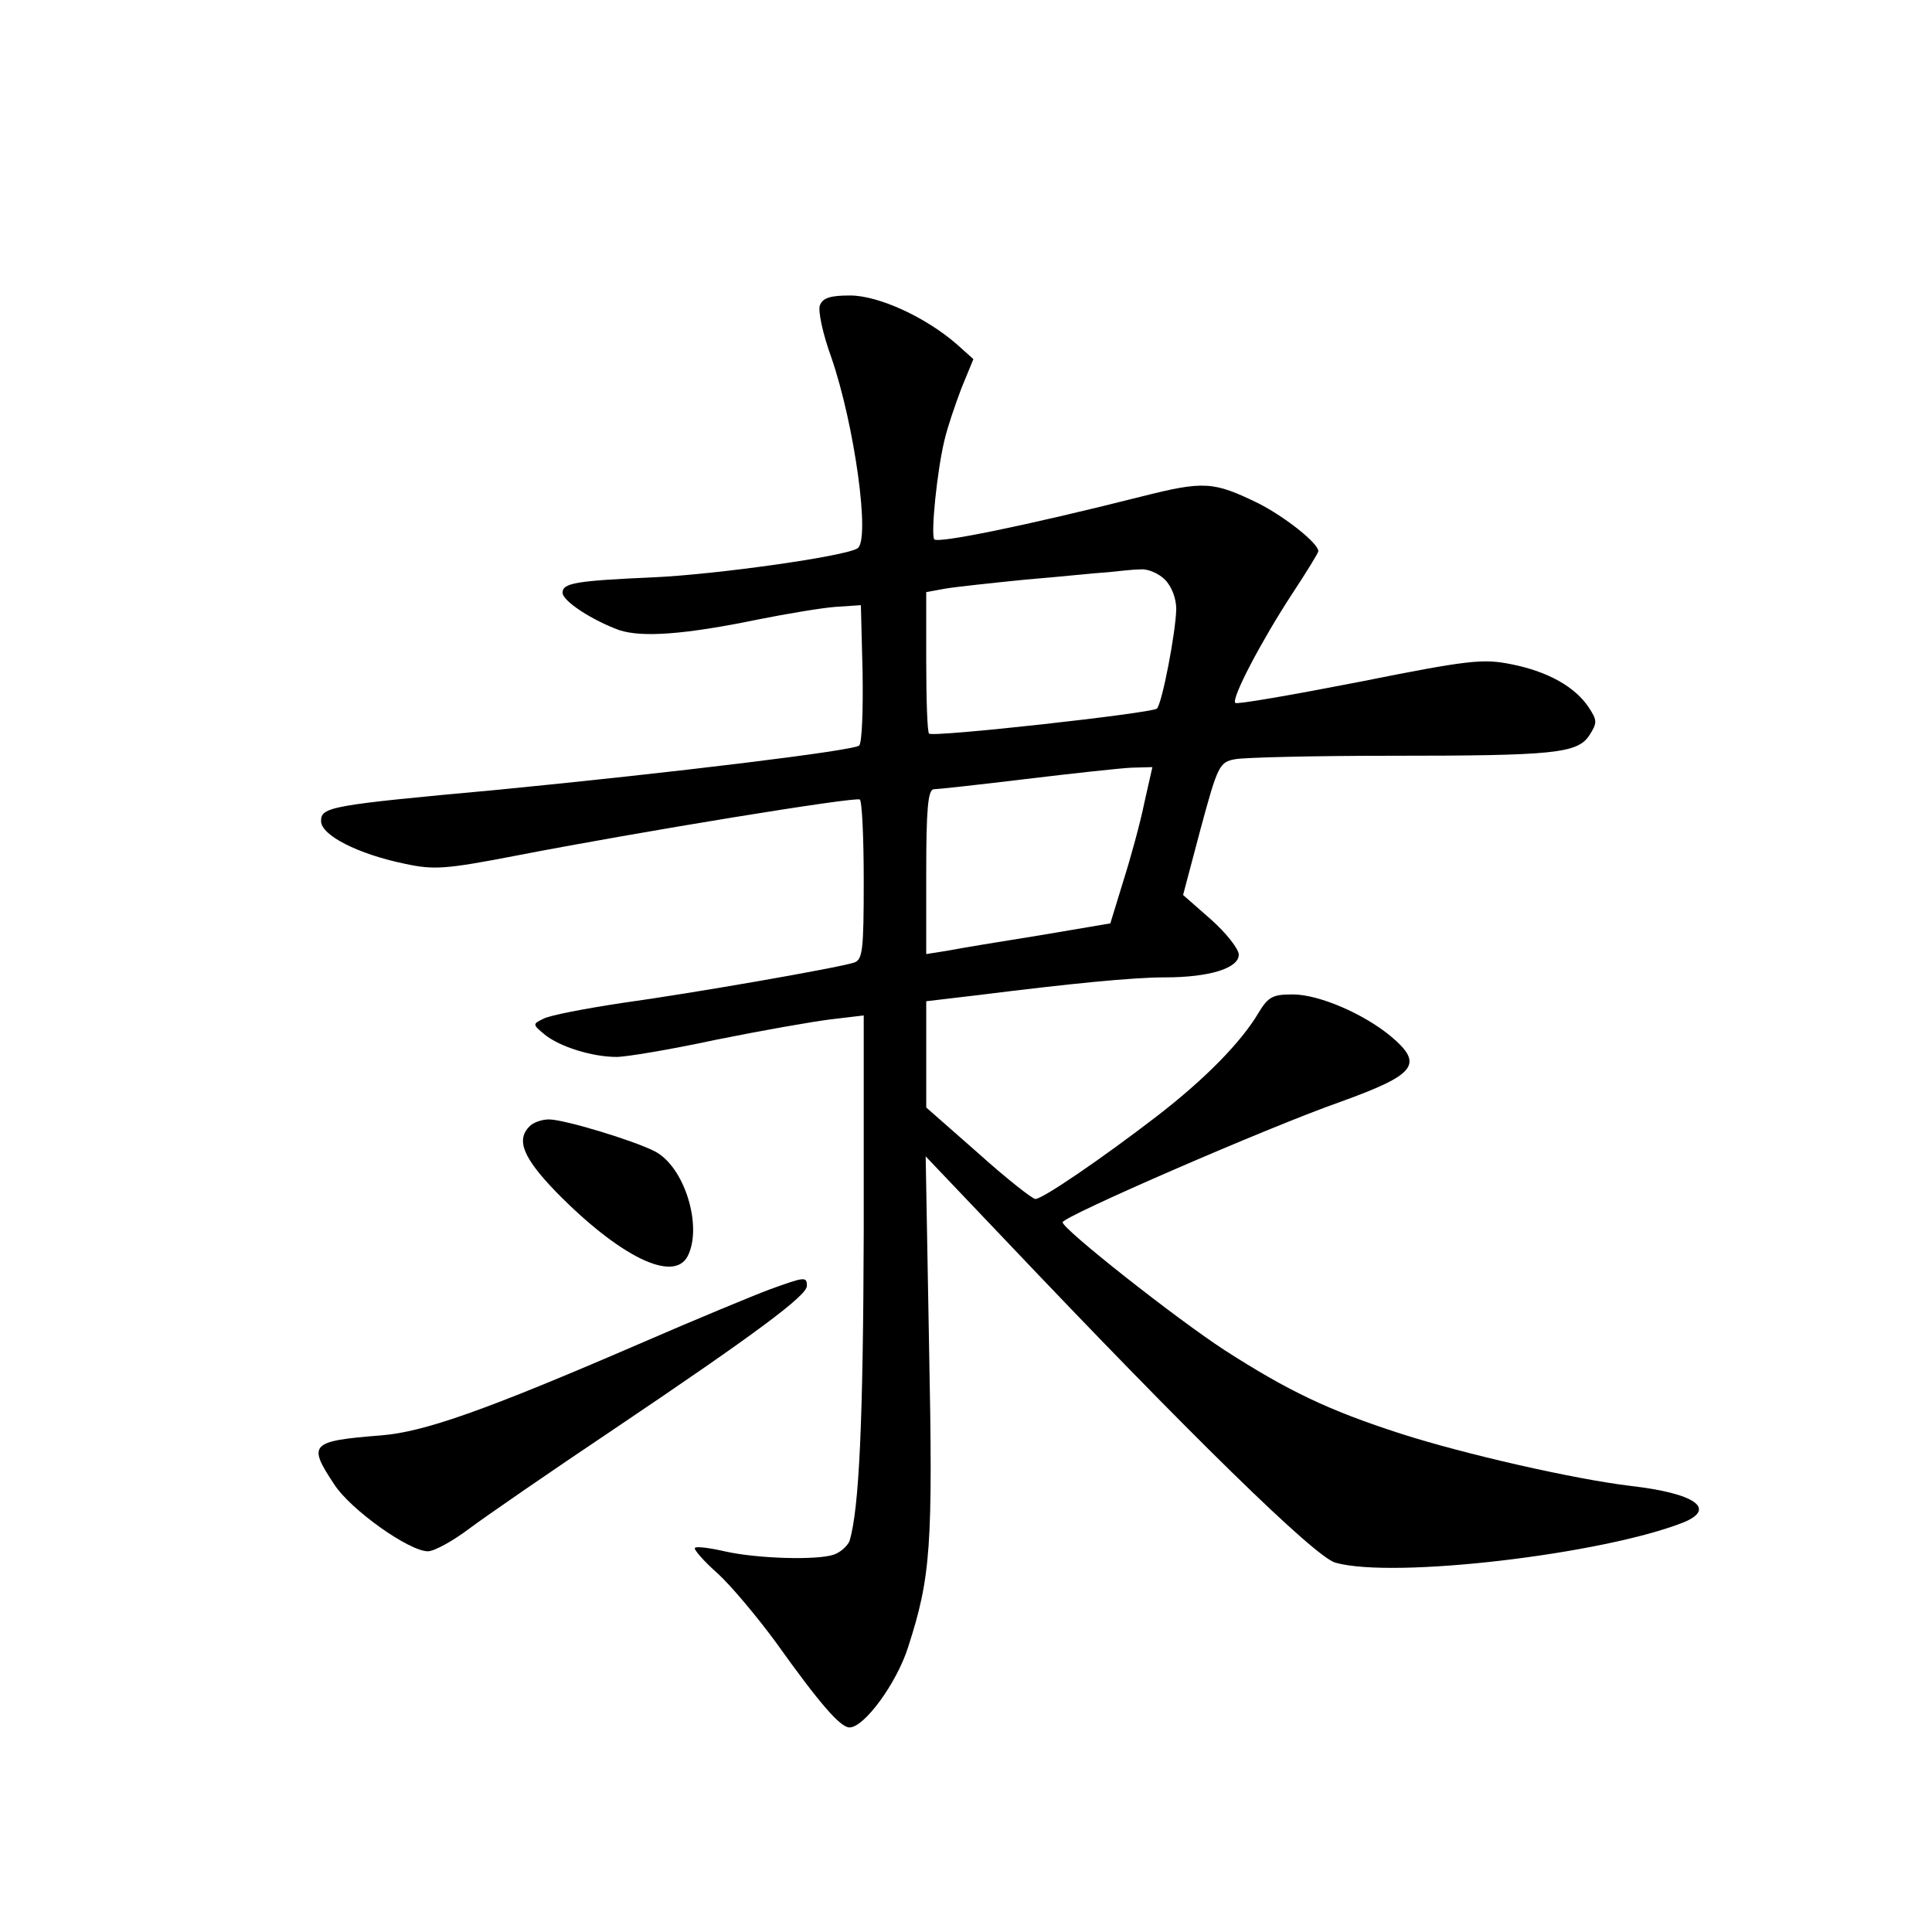 <?xml version="1.0" standalone="no"?>
<!DOCTYPE svg PUBLIC "-//W3C//DTD SVG 20010904//EN"
 "http://www.w3.org/TR/2001/REC-SVG-20010904/DTD/svg10.dtd">
<svg version="1.0" xmlns="http://www.w3.org/2000/svg"
 width="340pt" height="340pt" viewBox="0 0 340 340"
 preserveAspectRatio="xMidYMid meet">
<g transform="translate(0,340) scale(0.1,-0.1)"
fill="#000000" stroke="none">
<path d="M1443 2863 c-4 -9 5 -51 20 -92 41 -119 69 -322 46 -336 -21 -14
-248 -46 -359 -51 -136 -6 -160 -10 -160 -27 0 -15 53 -49 100 -66 40 -13 114
-8 245 19 50 10 110 20 135 22 l45 3 3 -119 c1 -66 -1 -123 -6 -128 -9 -9
-329 -48 -637 -78 -295 -27 -310 -30 -310 -55 0 -25 65 -58 147 -75 51 -11 71
-10 195 14 222 43 597 104 606 99 4 -2 7 -67 7 -143 0 -123 -2 -139 -17 -144
-32 -10 -285 -54 -408 -71 -66 -10 -129 -22 -139 -28 -19 -9 -19 -10 3 -28 26
-21 83 -39 126 -39 17 0 95 13 174 30 79 16 170 32 202 36 l59 7 0 -379 c-1
-336 -8 -489 -25 -546 -4 -9 -16 -20 -28 -24 -30 -10 -135 -7 -192 6 -26 6
-50 9 -52 6 -3 -2 15 -23 40 -45 24 -22 70 -77 103 -122 77 -108 113 -149 129
-149 26 0 83 78 103 141 40 124 44 176 37 529 l-6 335 138 -145 c329 -347 547
-560 583 -570 102 -29 472 15 613 71 58 24 20 51 -93 64 -100 12 -293 56 -405
92 -127 41 -198 75 -310 147 -86 56 -285 213 -285 225 0 10 361 167 489 212
133 48 147 66 89 115 -48 40 -127 74 -173 74 -35 0 -43 -4 -60 -32 -30 -51
-93 -116 -180 -183 -95 -73 -200 -145 -213 -145 -5 0 -51 36 -101 81 l-91 80
0 93 0 94 93 11 c160 20 270 31 327 31 78 0 130 16 130 40 0 10 -22 38 -49 62
l-49 43 31 117 c30 111 33 117 61 122 16 3 138 6 271 6 290 0 331 4 352 36 14
22 14 26 -1 49 -24 36 -71 63 -136 76 -50 10 -73 8 -268 -31 -118 -23 -216
-40 -218 -37 -8 7 47 111 100 192 25 38 46 72 46 75 0 14 -58 60 -105 84 -80
39 -96 40 -207 12 -202 -51 -359 -83 -364 -75 -6 11 5 120 18 174 5 22 19 63
30 92 l21 51 -29 26 c-55 48 -138 86 -188 86 -34 0 -48 -4 -53 -17z m607 -483
c12 -12 20 -33 20 -52 -1 -42 -25 -166 -34 -175 -8 -8 -395 -51 -401 -44 -3 2
-5 59 -5 127 l0 122 33 6 c17 3 82 10 142 16 61 5 126 12 145 13 19 2 45 5 58
5 12 1 31 -7 42 -18z m-36 -392 c-7 -35 -24 -97 -37 -138 l-23 -75 -124 -21
c-69 -11 -142 -23 -162 -27 l-38 -6 0 145 c0 108 3 144 13 145 6 0 80 8 162
18 83 10 166 19 186 20 l37 1 -14 -62z"/>
<path d="M932 1418 c-24 -24 -12 -55 47 -116 111 -113 206 -160 231 -113 27
52 -5 158 -58 185 -37 19 -159 56 -186 56 -12 0 -27 -5 -34 -12z"/>
<path d="M1355 1131 c-27 -10 -131 -53 -230 -96 -273 -118 -379 -155 -454
-161 -125 -10 -130 -15 -83 -86 29 -45 132 -118 165 -118 11 0 44 18 73 40 28
21 144 101 256 176 248 167 338 234 338 251 0 17 -4 16 -65 -6z"/>
</g>
</svg>
